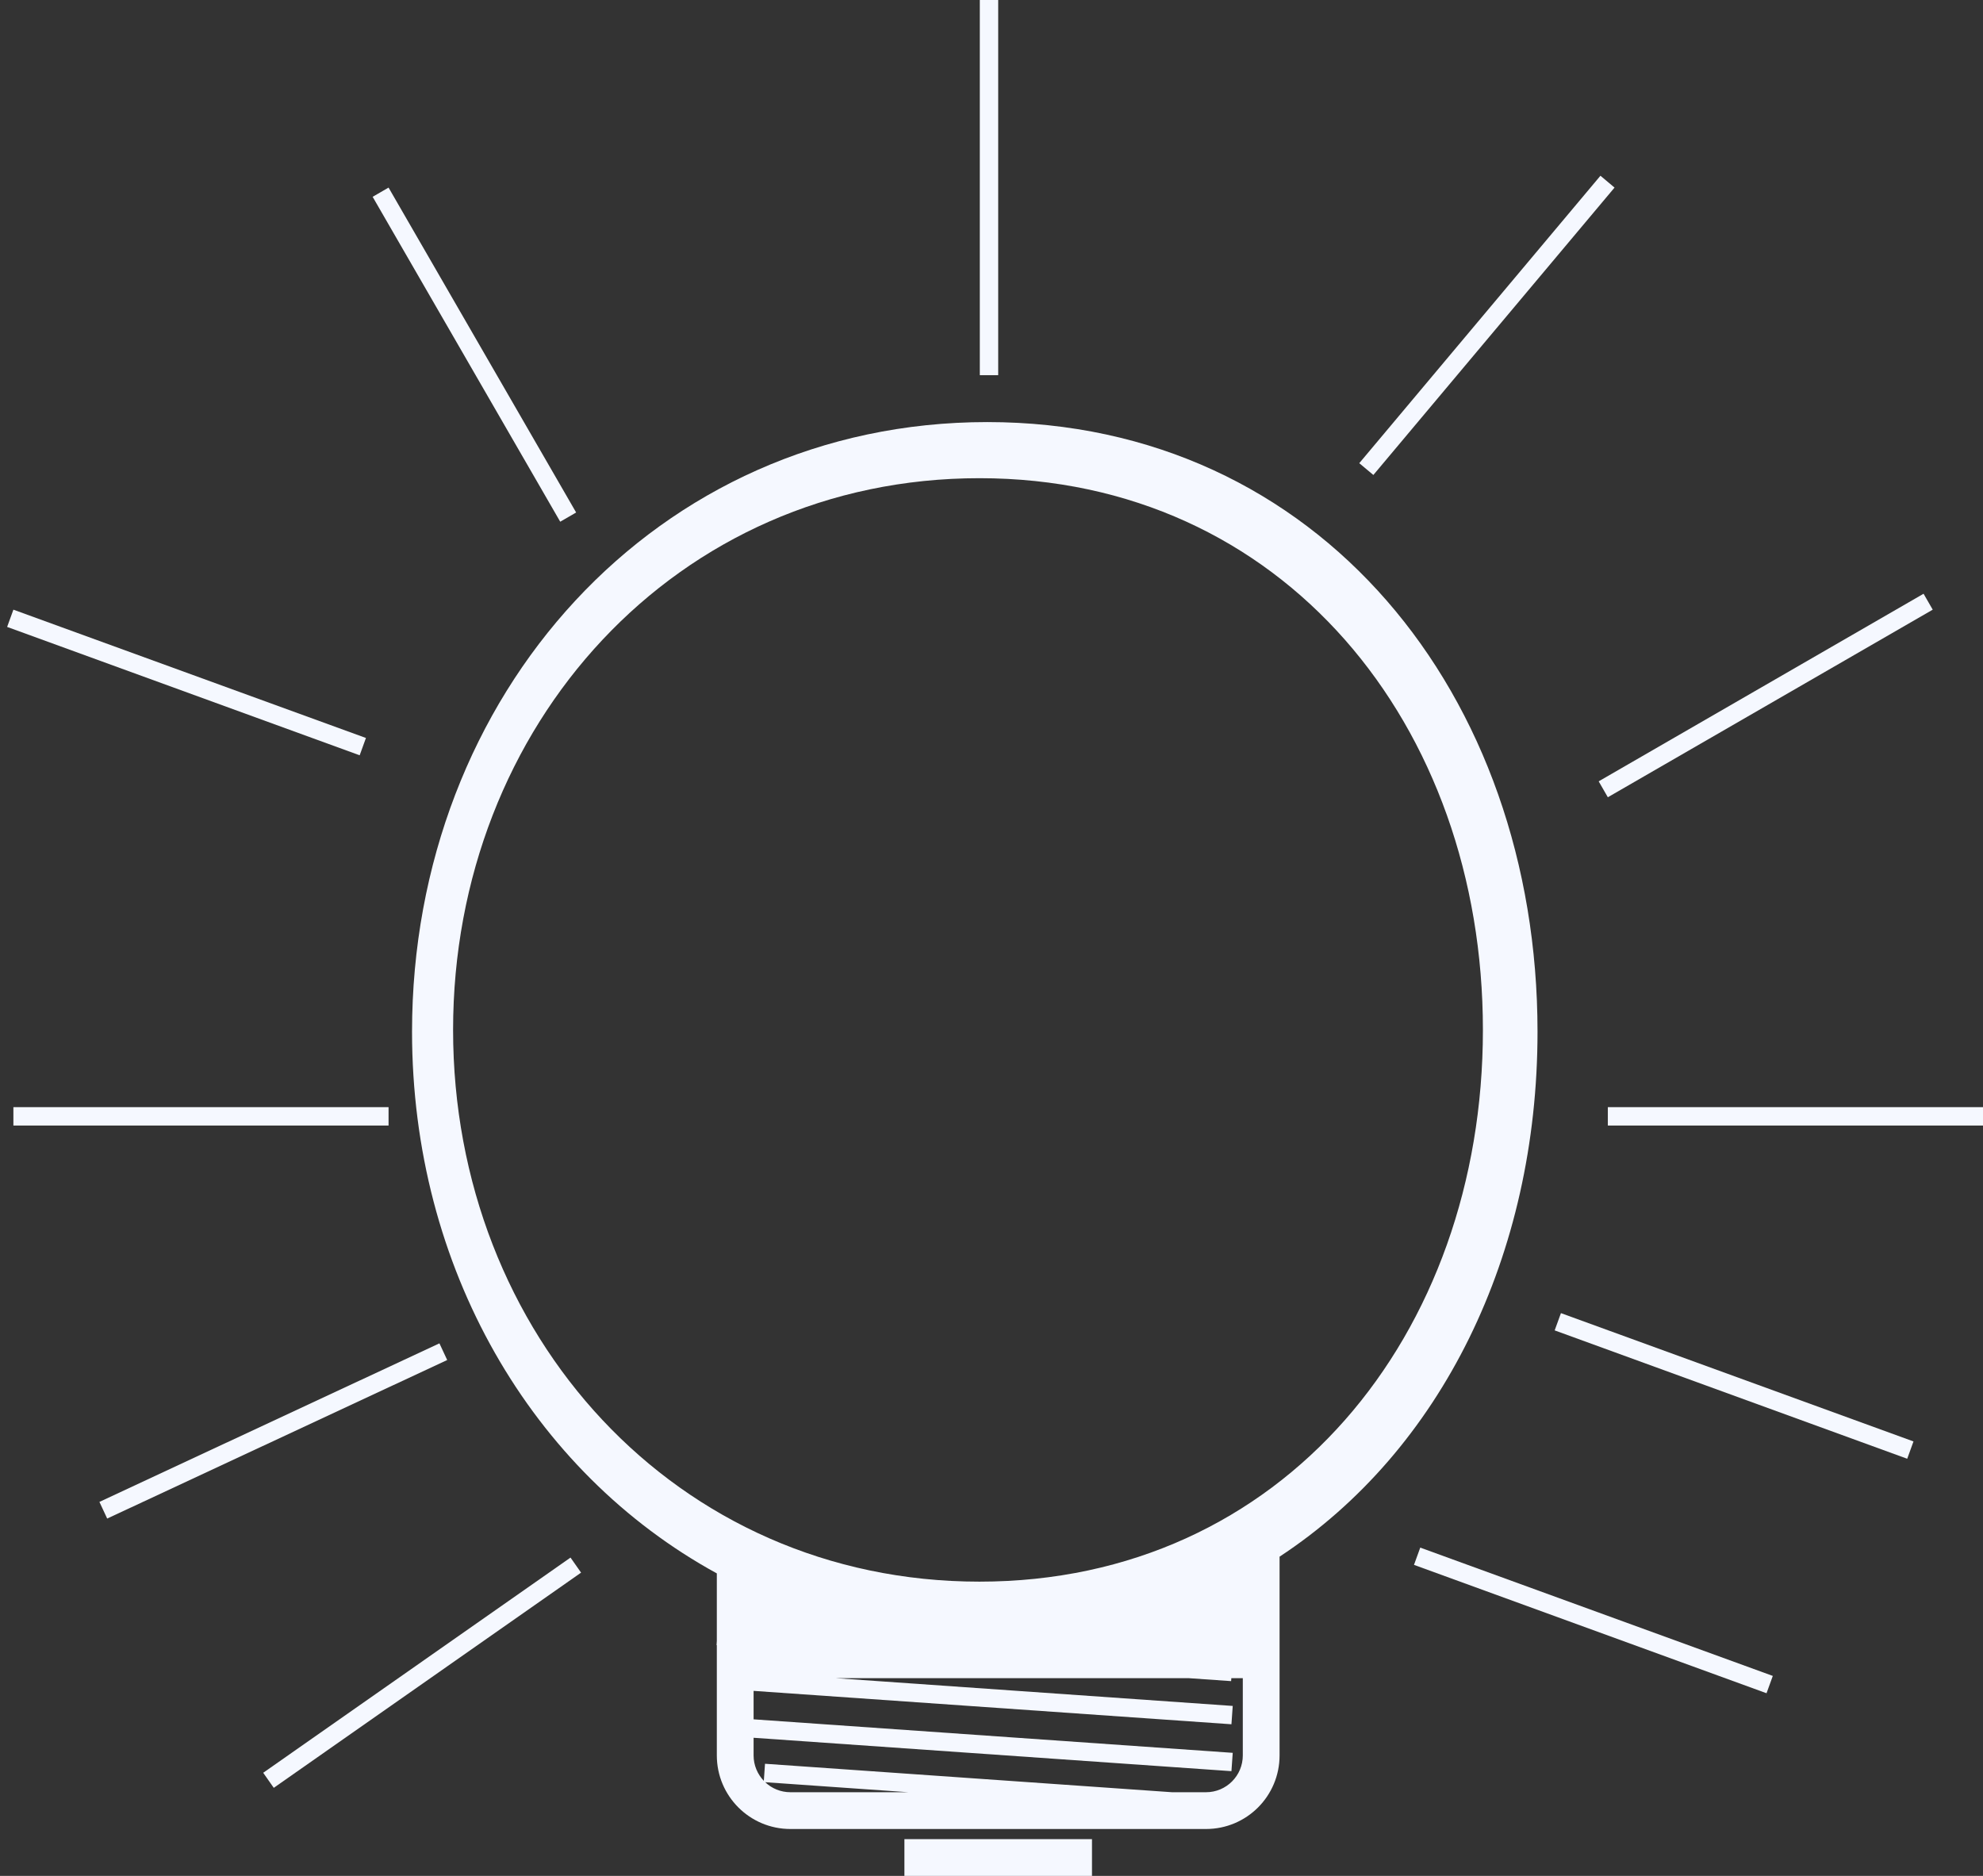 <svg width="37" height="35" viewBox="0 0 37 35" fill="none" xmlns="http://www.w3.org/2000/svg">
<rect x="0" y="0" width="37" height="35" fill="#333333" stroke="none"/>
<path d="M18.625 7V0H18.282V7H18.625Z" fill="#F5F8FF"/>
<path d="M30.125 3.5L25.625 8.862L25.362 8.642L29.862 3.279L30.125 3.5Z" fill="#F5F8FF"/>
<path d="M30 14.875L36.062 11.375L35.891 11.078L29.829 14.578L30 14.875Z" fill="#F5F8FF"/>
<path d="M7.25 21H0.25V20.657H7.25V21Z" fill="#F5F8FF"/>
<path d="M37 21H30V20.657H37V21Z" fill="#F5F8FF"/>
<path d="M8.344 25.375L2 28.333L1.855 28.022L8.199 25.064L8.344 25.375Z" fill="#F5F8FF"/>
<path d="M5.108 33.357L10.842 29.342L10.645 29.061L4.911 33.076L5.108 33.357Z" fill="#F5F8FF"/>
<path d="M10.75 9.562L7.25 3.5L6.953 3.672L10.453 9.734L10.75 9.562Z" fill="#F5F8FF"/>
<path d="M0.25 11.375L6.828 13.769L6.711 14.092L0.133 11.697L0.25 11.375Z" fill="#F5F8FF"/>
<path d="M35.703 26.894L29.125 24.5L29.008 24.822L35.586 27.217L35.703 26.894Z" fill="#F5F8FF"/>
<path d="M26.5 28.875L33.078 31.269L32.961 31.592L26.383 29.197L26.5 28.875Z" fill="#F5F8FF"/>
<path fill-rule="evenodd" clip-rule="evenodd" d="M28.688 19.25C28.688 23.418 26.891 27.063 23.875 29.044L23.875 32.752C23.875 33.511 23.261 34.125 22.503 34.125H14.748C13.99 34.125 13.375 33.511 13.375 32.752V30.695L13.37 30.695L13.375 30.618V29.356C9.916 27.463 7.688 23.648 7.688 19.25C7.688 12.968 12.235 7.875 18.421 7.875C24.607 7.875 28.688 12.968 28.688 19.25ZM22.182 31.311H15.595L23.001 31.829L22.977 32.171L14.061 31.548V32.079L23.001 32.704L22.977 33.046L14.061 32.423V32.752C14.061 32.936 14.134 33.103 14.252 33.227L14.274 32.908L21.868 33.439H22.503C22.882 33.439 23.189 33.131 23.189 32.752V31.311H22.975L22.971 31.366L22.182 31.311ZM16.949 33.439L14.277 33.252C14.4 33.368 14.566 33.439 14.748 33.439H16.949ZM18.275 29.51C23.935 29.51 27.669 24.901 27.669 19.216C27.669 13.53 23.935 8.922 18.275 8.922C12.615 8.922 8.454 13.53 8.454 19.216C8.454 24.901 12.615 29.51 18.275 29.51Z" fill="#F5F8FF"/>
<path d="M20.375 35H16.875V34.314H20.375V35Z" fill="#F5F8FF"/>
</svg>
